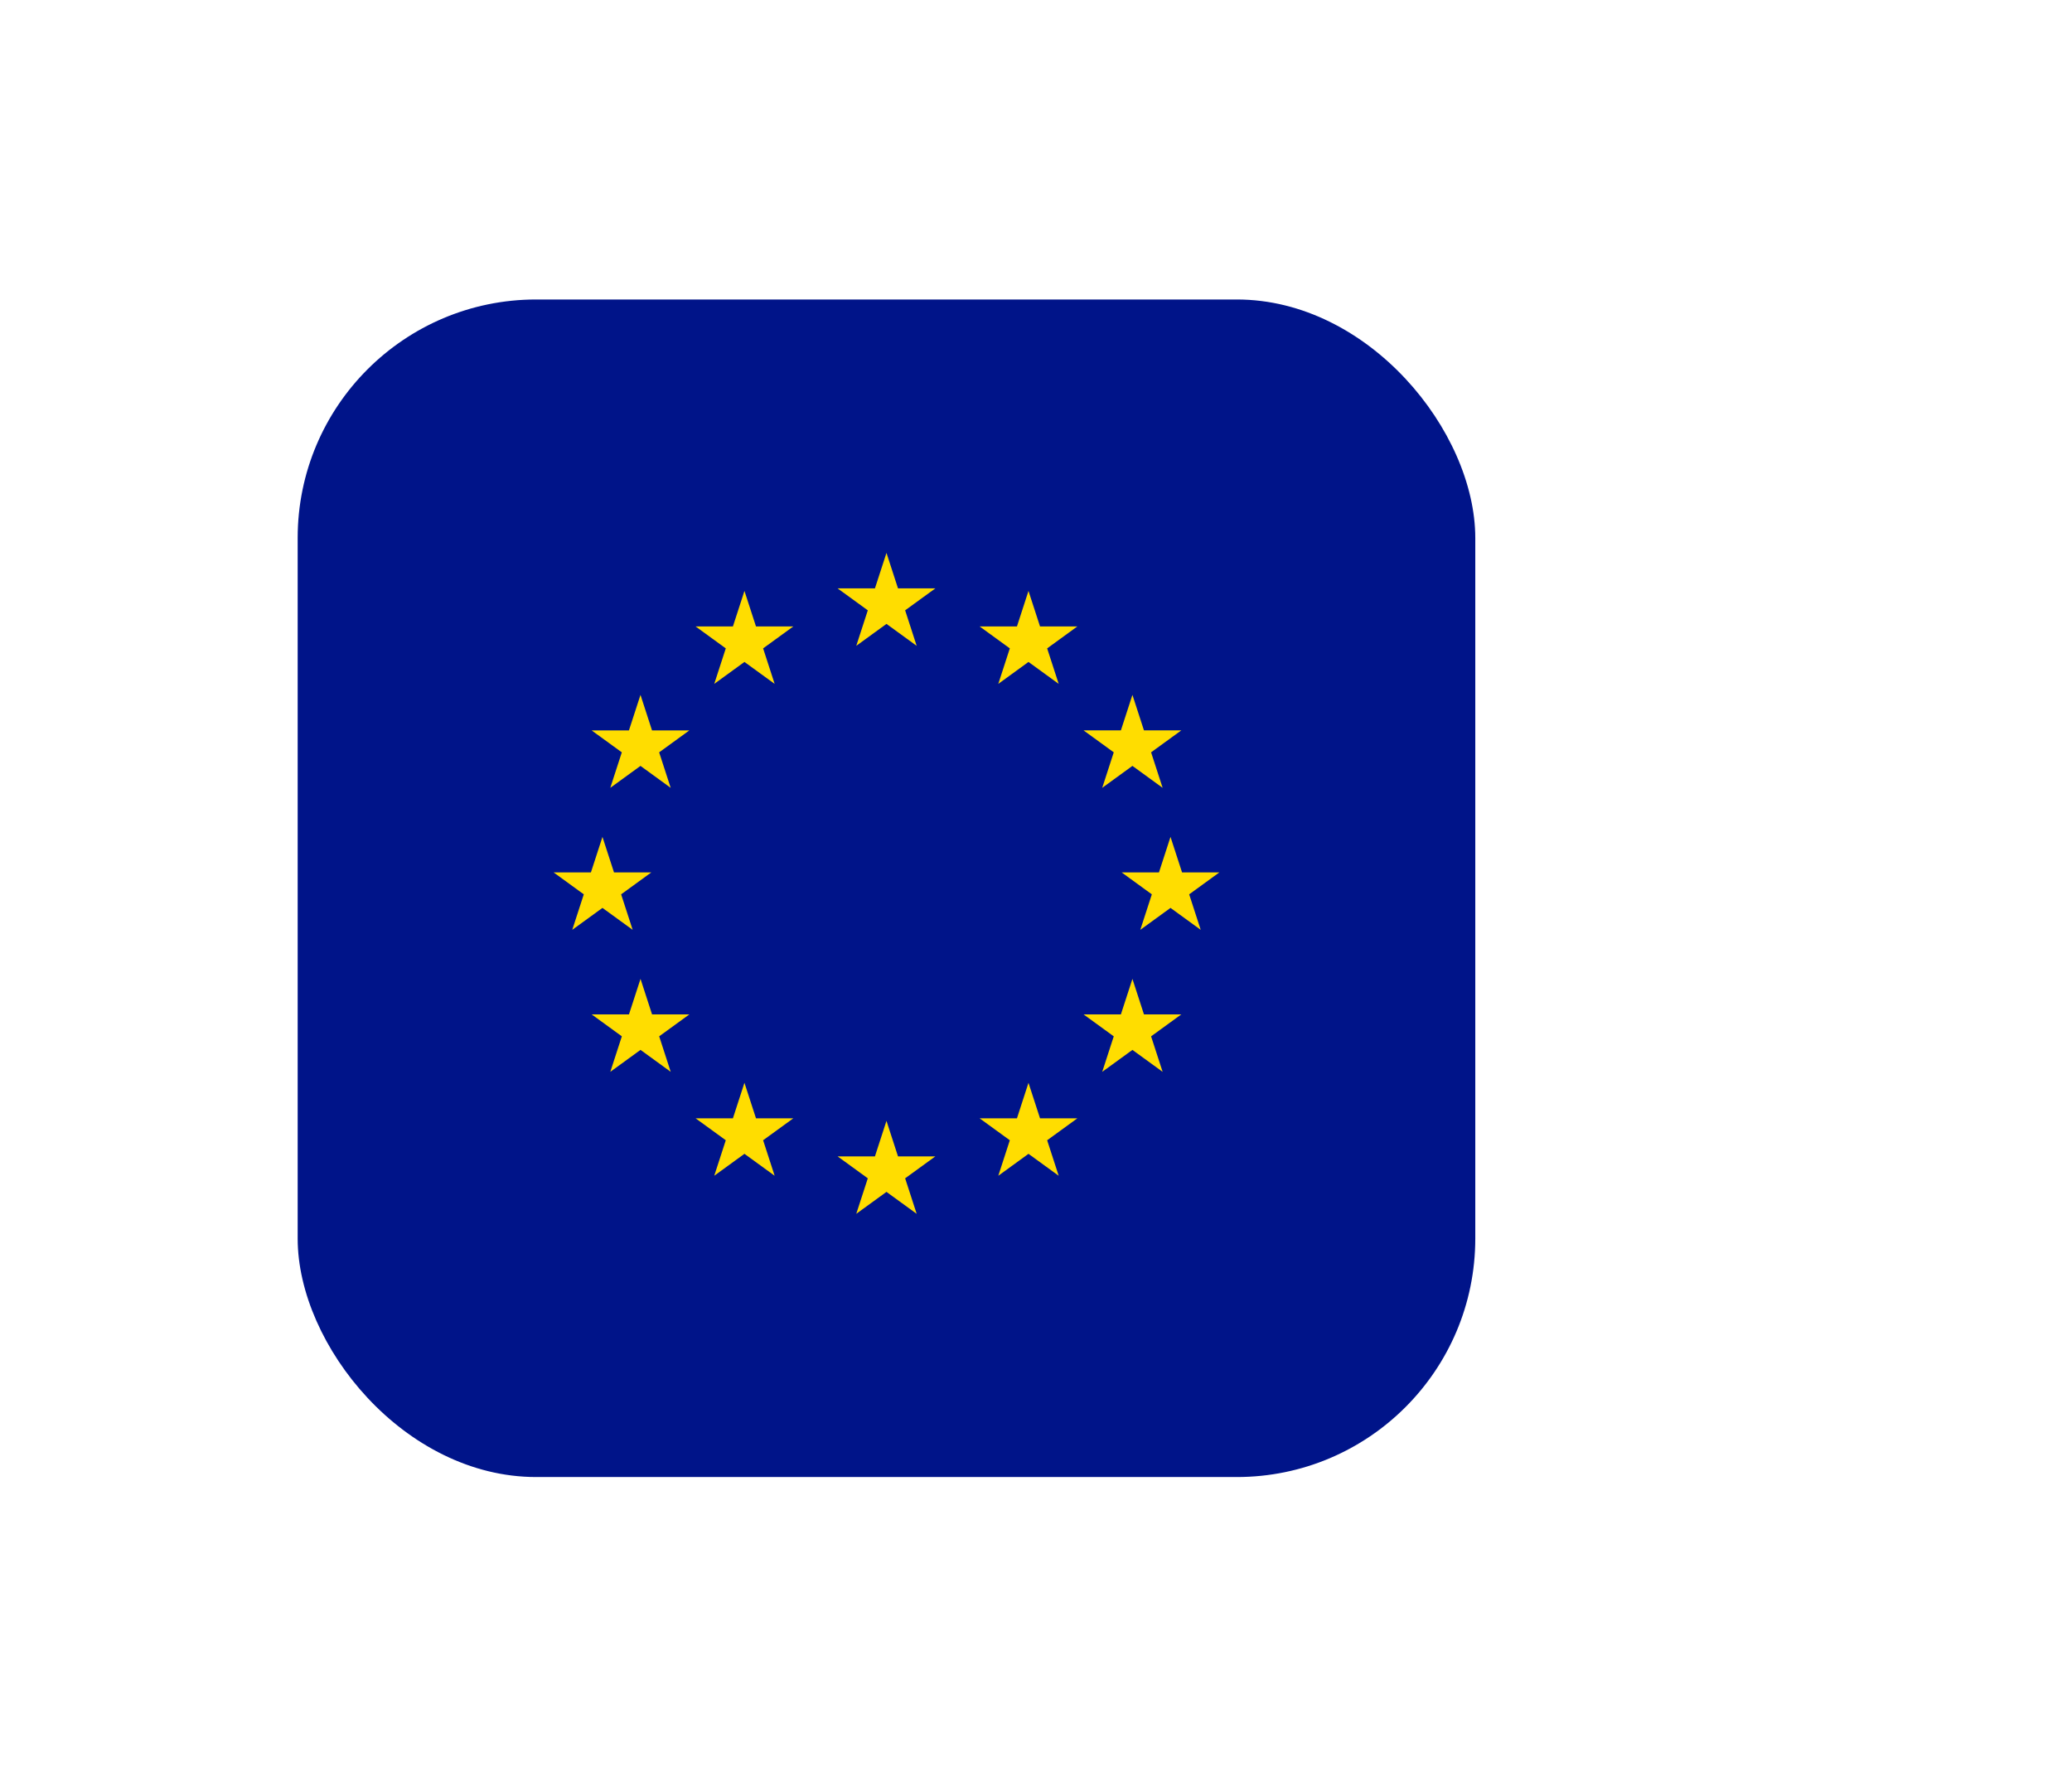<svg width="278" height="239" viewBox="0 0 278 239" fill="none" xmlns="http://www.w3.org/2000/svg">
<g filter="url(#filter0_d_180_2122)">
<rect x="39.938" y="40.184" width="158" height="158" rx="32" fill="#001489"/>
<path d="M118.938 74.184L120.485 78.948H125.495L121.442 81.892L122.99 86.656L118.938 83.712L114.885 86.656L116.433 81.892L112.38 78.948H117.39L118.938 74.184Z" fill="#FFDD00"/>
<path d="M118.938 150.395L120.485 155.159H125.495L121.442 158.103L122.99 162.867L118.938 159.923L114.885 162.867L116.433 158.103L112.38 155.159H117.39L118.938 150.395Z" fill="#FFDD00"/>
<path d="M157.047 112.291L158.595 117.055H163.604L159.551 119.999L161.099 124.763L157.047 121.819L152.994 124.763L154.542 119.999L150.49 117.055H155.499L157.047 112.291Z" fill="#FFDD00"/>
<path d="M80.832 112.291L82.38 117.055H87.389L83.337 119.999L84.885 124.763L80.832 121.819L76.779 124.763L78.328 119.999L74.275 117.055H79.284L80.832 112.291Z" fill="#FFDD00"/>
<path d="M137.992 79.289L139.54 84.053H144.549L140.497 86.997L142.045 91.761L137.992 88.817L133.94 91.761L135.488 86.997L131.435 84.053H136.444L137.992 79.289Z" fill="#FFDD00"/>
<path d="M99.883 145.287L101.431 150.051H106.44L102.387 152.995L103.935 157.759L99.883 154.815L95.83 157.759L97.378 152.995L93.326 150.051H98.335L99.883 145.287Z" fill="#FFDD00"/>
<path d="M151.938 131.344L153.485 136.108H158.495L154.442 139.052L155.99 143.816L151.938 140.872L147.885 143.816L149.433 139.052L145.38 136.108H150.39L151.938 131.344Z" fill="#FFDD00"/>
<path d="M85.934 93.238L87.481 98.002H92.491L88.438 100.947L89.986 105.711L85.934 102.766L81.881 105.711L83.429 100.947L79.376 98.002H84.386L85.934 93.238Z" fill="#FFDD00"/>
<path d="M151.938 93.236L153.485 98H158.495L154.442 100.945L155.99 105.709L151.938 102.764L147.885 105.709L149.433 100.945L145.38 98H150.39L151.938 93.236Z" fill="#FFDD00"/>
<path d="M85.938 131.342L87.485 136.106H92.495L88.442 139.05L89.99 143.814L85.938 140.87L81.885 143.814L83.433 139.05L79.38 136.106H84.39L85.938 131.342Z" fill="#FFDD00"/>
<path d="M137.992 145.289L139.54 150.053H144.549L140.497 152.997L142.045 157.761L137.992 154.817L133.94 157.761L135.488 152.997L131.435 150.053H136.444L137.992 145.289Z" fill="#FFDD00"/>
<path d="M99.883 79.289L101.431 84.053H106.44L102.387 86.997L103.935 91.761L99.883 88.817L95.83 91.761L97.378 86.997L93.326 84.053H98.335L99.883 79.289Z" fill="#FFDD00"/>
</g>
<defs>
<filter id="filter0_d_180_2122" x="-40.062" y="-39.816" width="318" height="318" filterUnits="userSpaceOnUse" color-interpolation-filters="sRGB">
<feFlood flood-opacity="0" result="BackgroundImageFix"/>
<feColorMatrix in="SourceAlpha" type="matrix" values="0 0 0 0 0 0 0 0 0 0 0 0 0 0 0 0 0 0 127 0" result="hardAlpha"/>
<feOffset/>
<feGaussianBlur stdDeviation="40"/>
<feComposite in2="hardAlpha" operator="out"/>
<feColorMatrix type="matrix" values="0 0 0 0 0 0 0 0 0 0.078 0 0 0 0 0.537 0 0 0 0.3 0"/>
<feBlend mode="normal" in2="BackgroundImageFix" result="effect1_dropShadow_180_2122"/>
<feBlend mode="normal" in="SourceGraphic" in2="effect1_dropShadow_180_2122" result="shape"/>
</filter>
</defs>
</svg>
